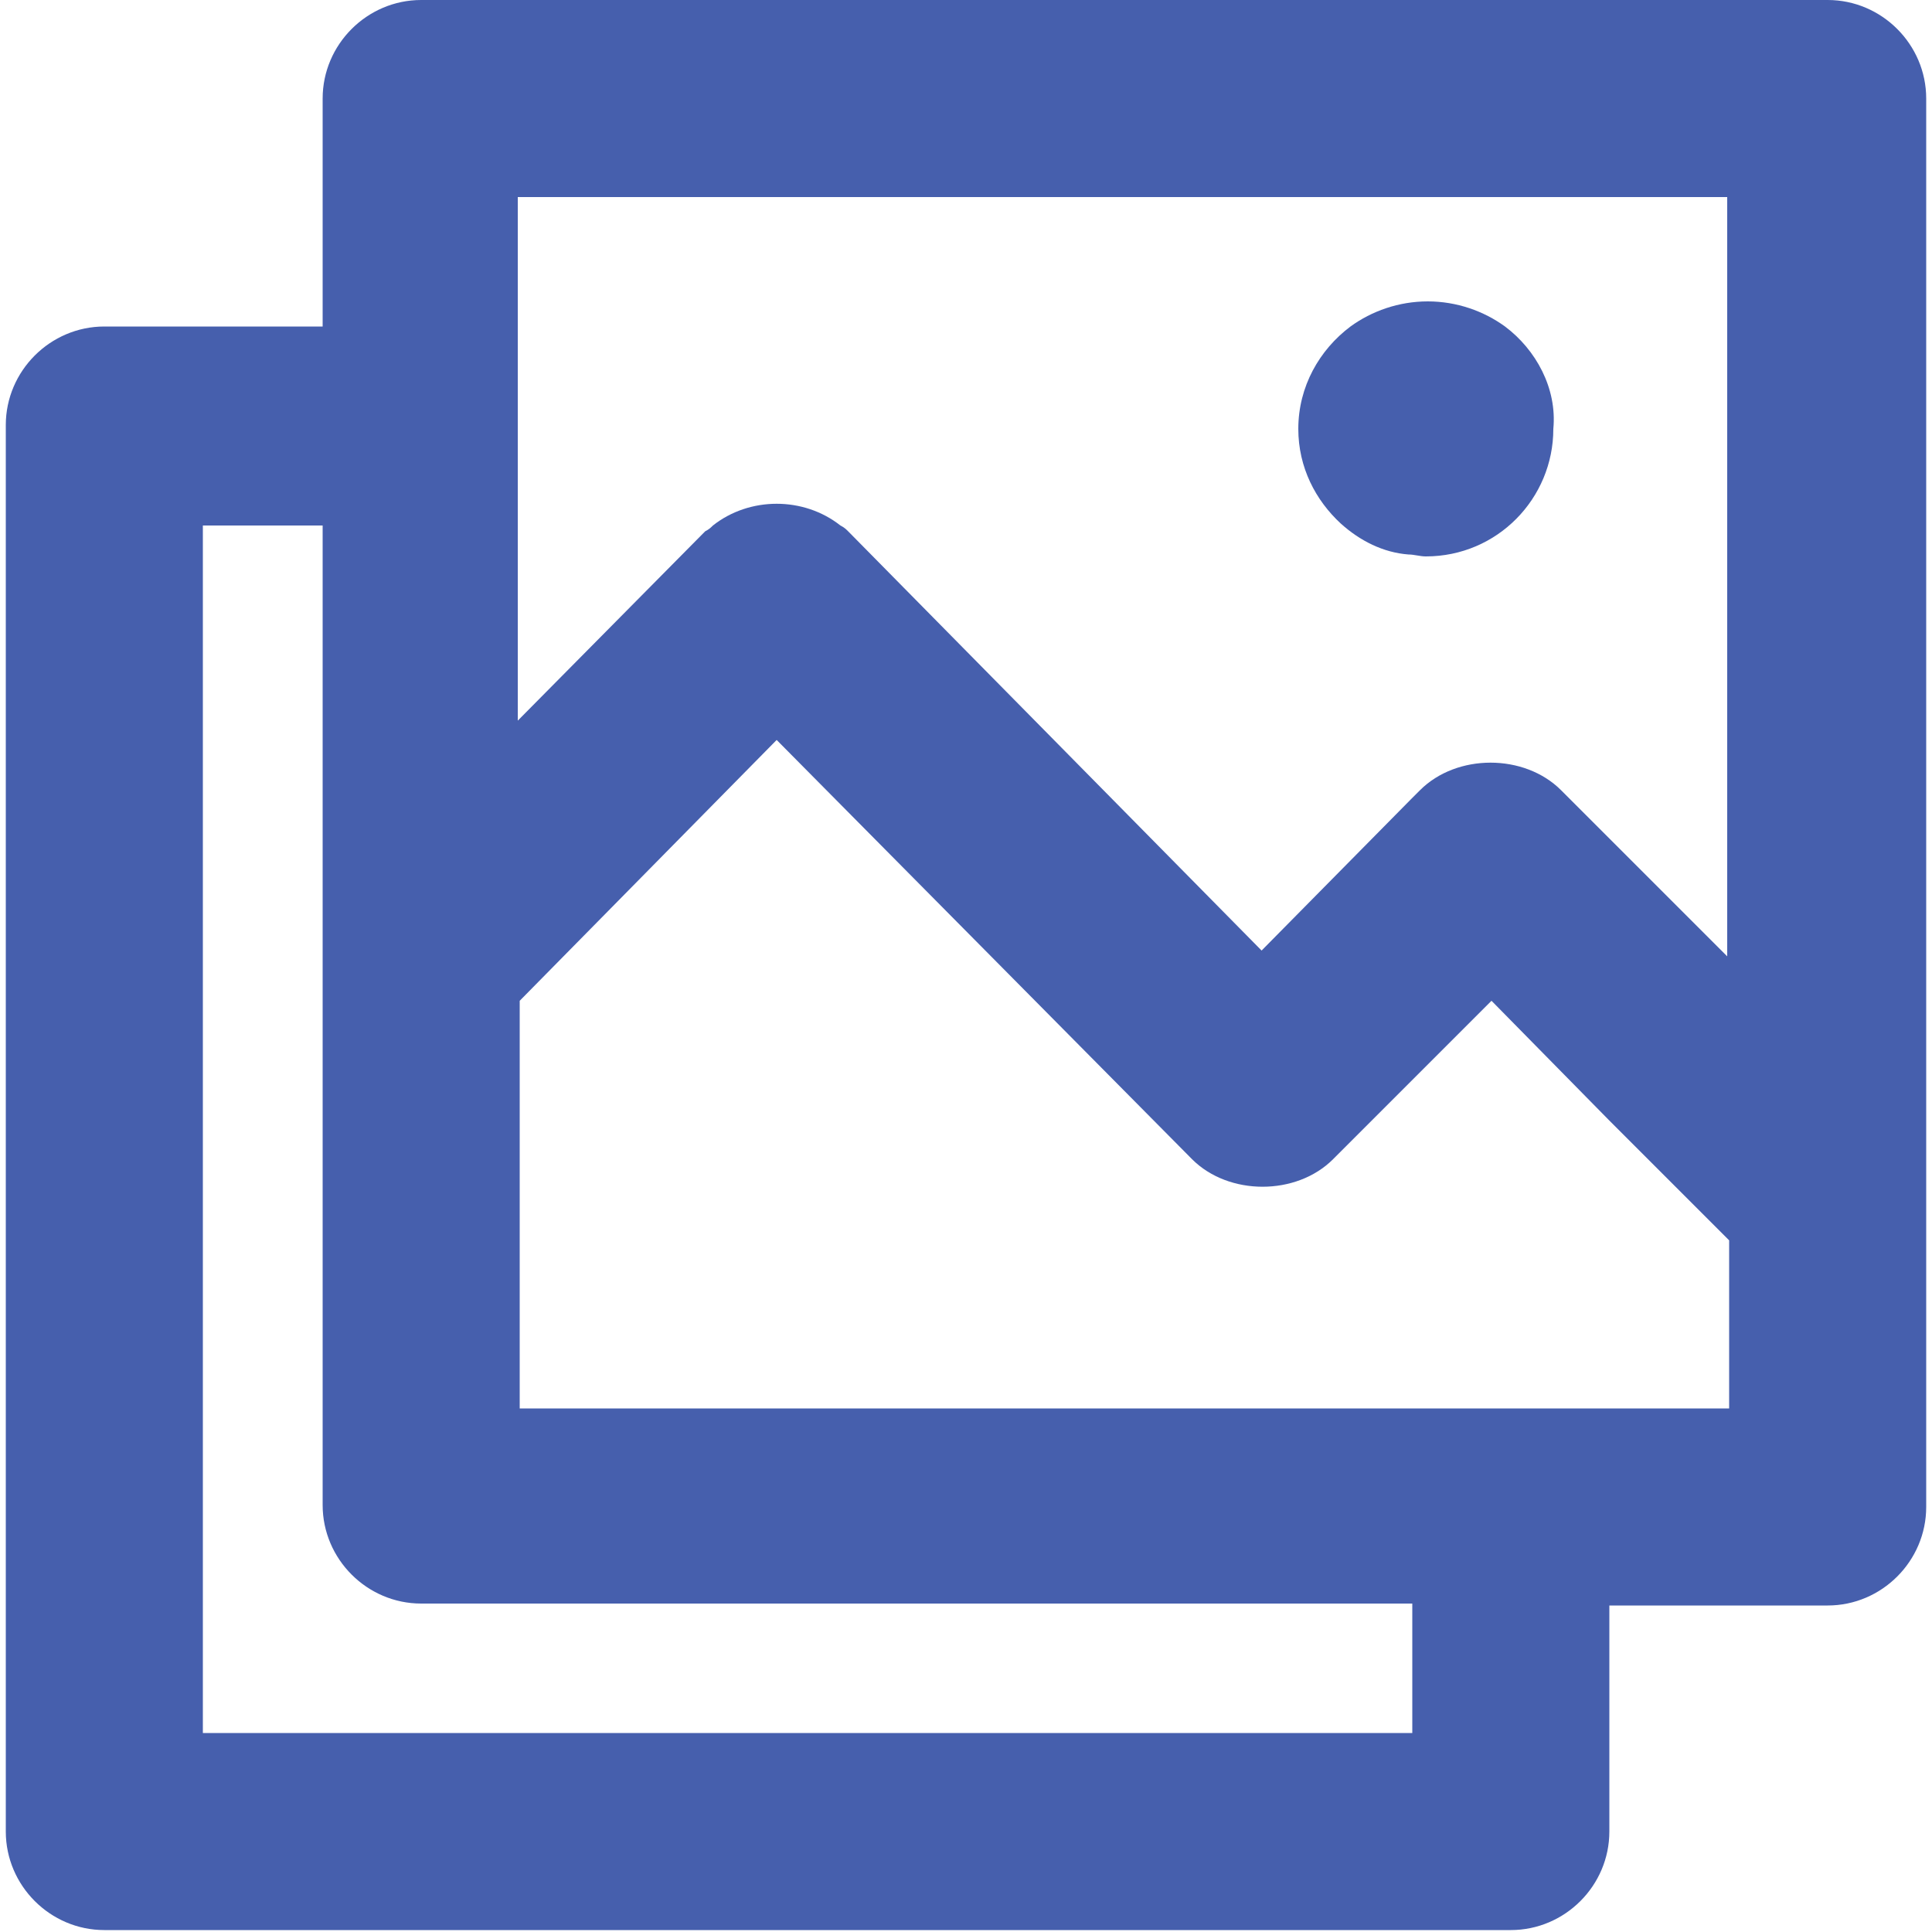 <?xml version="1.0" encoding="utf-8"?>
<!-- Generator: Adobe Illustrator 21.1.0, SVG Export Plug-In . SVG Version: 6.00 Build 0)  -->
<svg version="1.1" id="Capa_1" xmlns="http://www.w3.org/2000/svg" xmlns:xlink="http://www.w3.org/1999/xlink" x="0px" y="0px"
	 viewBox="0 0 100 100" style="enable-background:new 0 0 100 100;" xml:space="preserve">
<style type="text/css">
	.st0{fill:#465FAD;}
</style>
<g>
	<path class="st0" d="M94.6,0H21.8c-2.8,0-5.1,2.3-5.1,5.1v11.8H5.4c-2.8,0-5.1,2.3-5.1,5.1v72.8c0,2.8,2.3,5.1,5.1,5.1h72.8
		c2.8,0,5.1-2.3,5.1-5.1V83.1h11.3c2.8,0,5.1-2.3,5.1-5.1V62.1v0V5.1C99.7,2.3,97.4,0,94.6,0z M26.9,72.8v-21l13.3-13.5L61.7,60
		c1.9,1.9,5.4,1.9,7.3,0l4.1-4.1l4.1-4.1l6.1,6.2l6.2,6.2v8.7h-6.2H73.1H26.9z M83.3,43.4l-2.5-2.5c-1.9-1.9-5.4-1.9-7.3,0l-0.5,0.5
		l-7.7,7.8L43.9,27.5c-0.1-0.1-0.2-0.2-0.4-0.3c-1.9-1.5-4.7-1.5-6.6,0c-0.1,0.1-0.2,0.2-0.4,0.3l-9.7,9.8V27.2V16.9v-6.7h62.6v39.3
		L83.3,43.4z M73.1,89.7H10.5V27.2h6.2v22.5v0v28.2c0,2.8,2.3,5.1,5.1,5.1h51.3V89.7z"/>
	<path class="st0" d="M77.9,16.9c-1.1-0.8-2.5-1.3-4-1.3c-1.5,0-2.9,0.5-4,1.3c-1.6,1.2-2.7,3.1-2.7,5.3c0,2,0.9,3.7,2.2,4.9
		c1,0.9,2.2,1.5,3.5,1.6c0.3,0,0.6,0.1,0.9,0.1c3.7,0,6.6-3,6.6-6.6C80.6,20.1,79.5,18.1,77.9,16.9z"/>
</g>
</svg>

